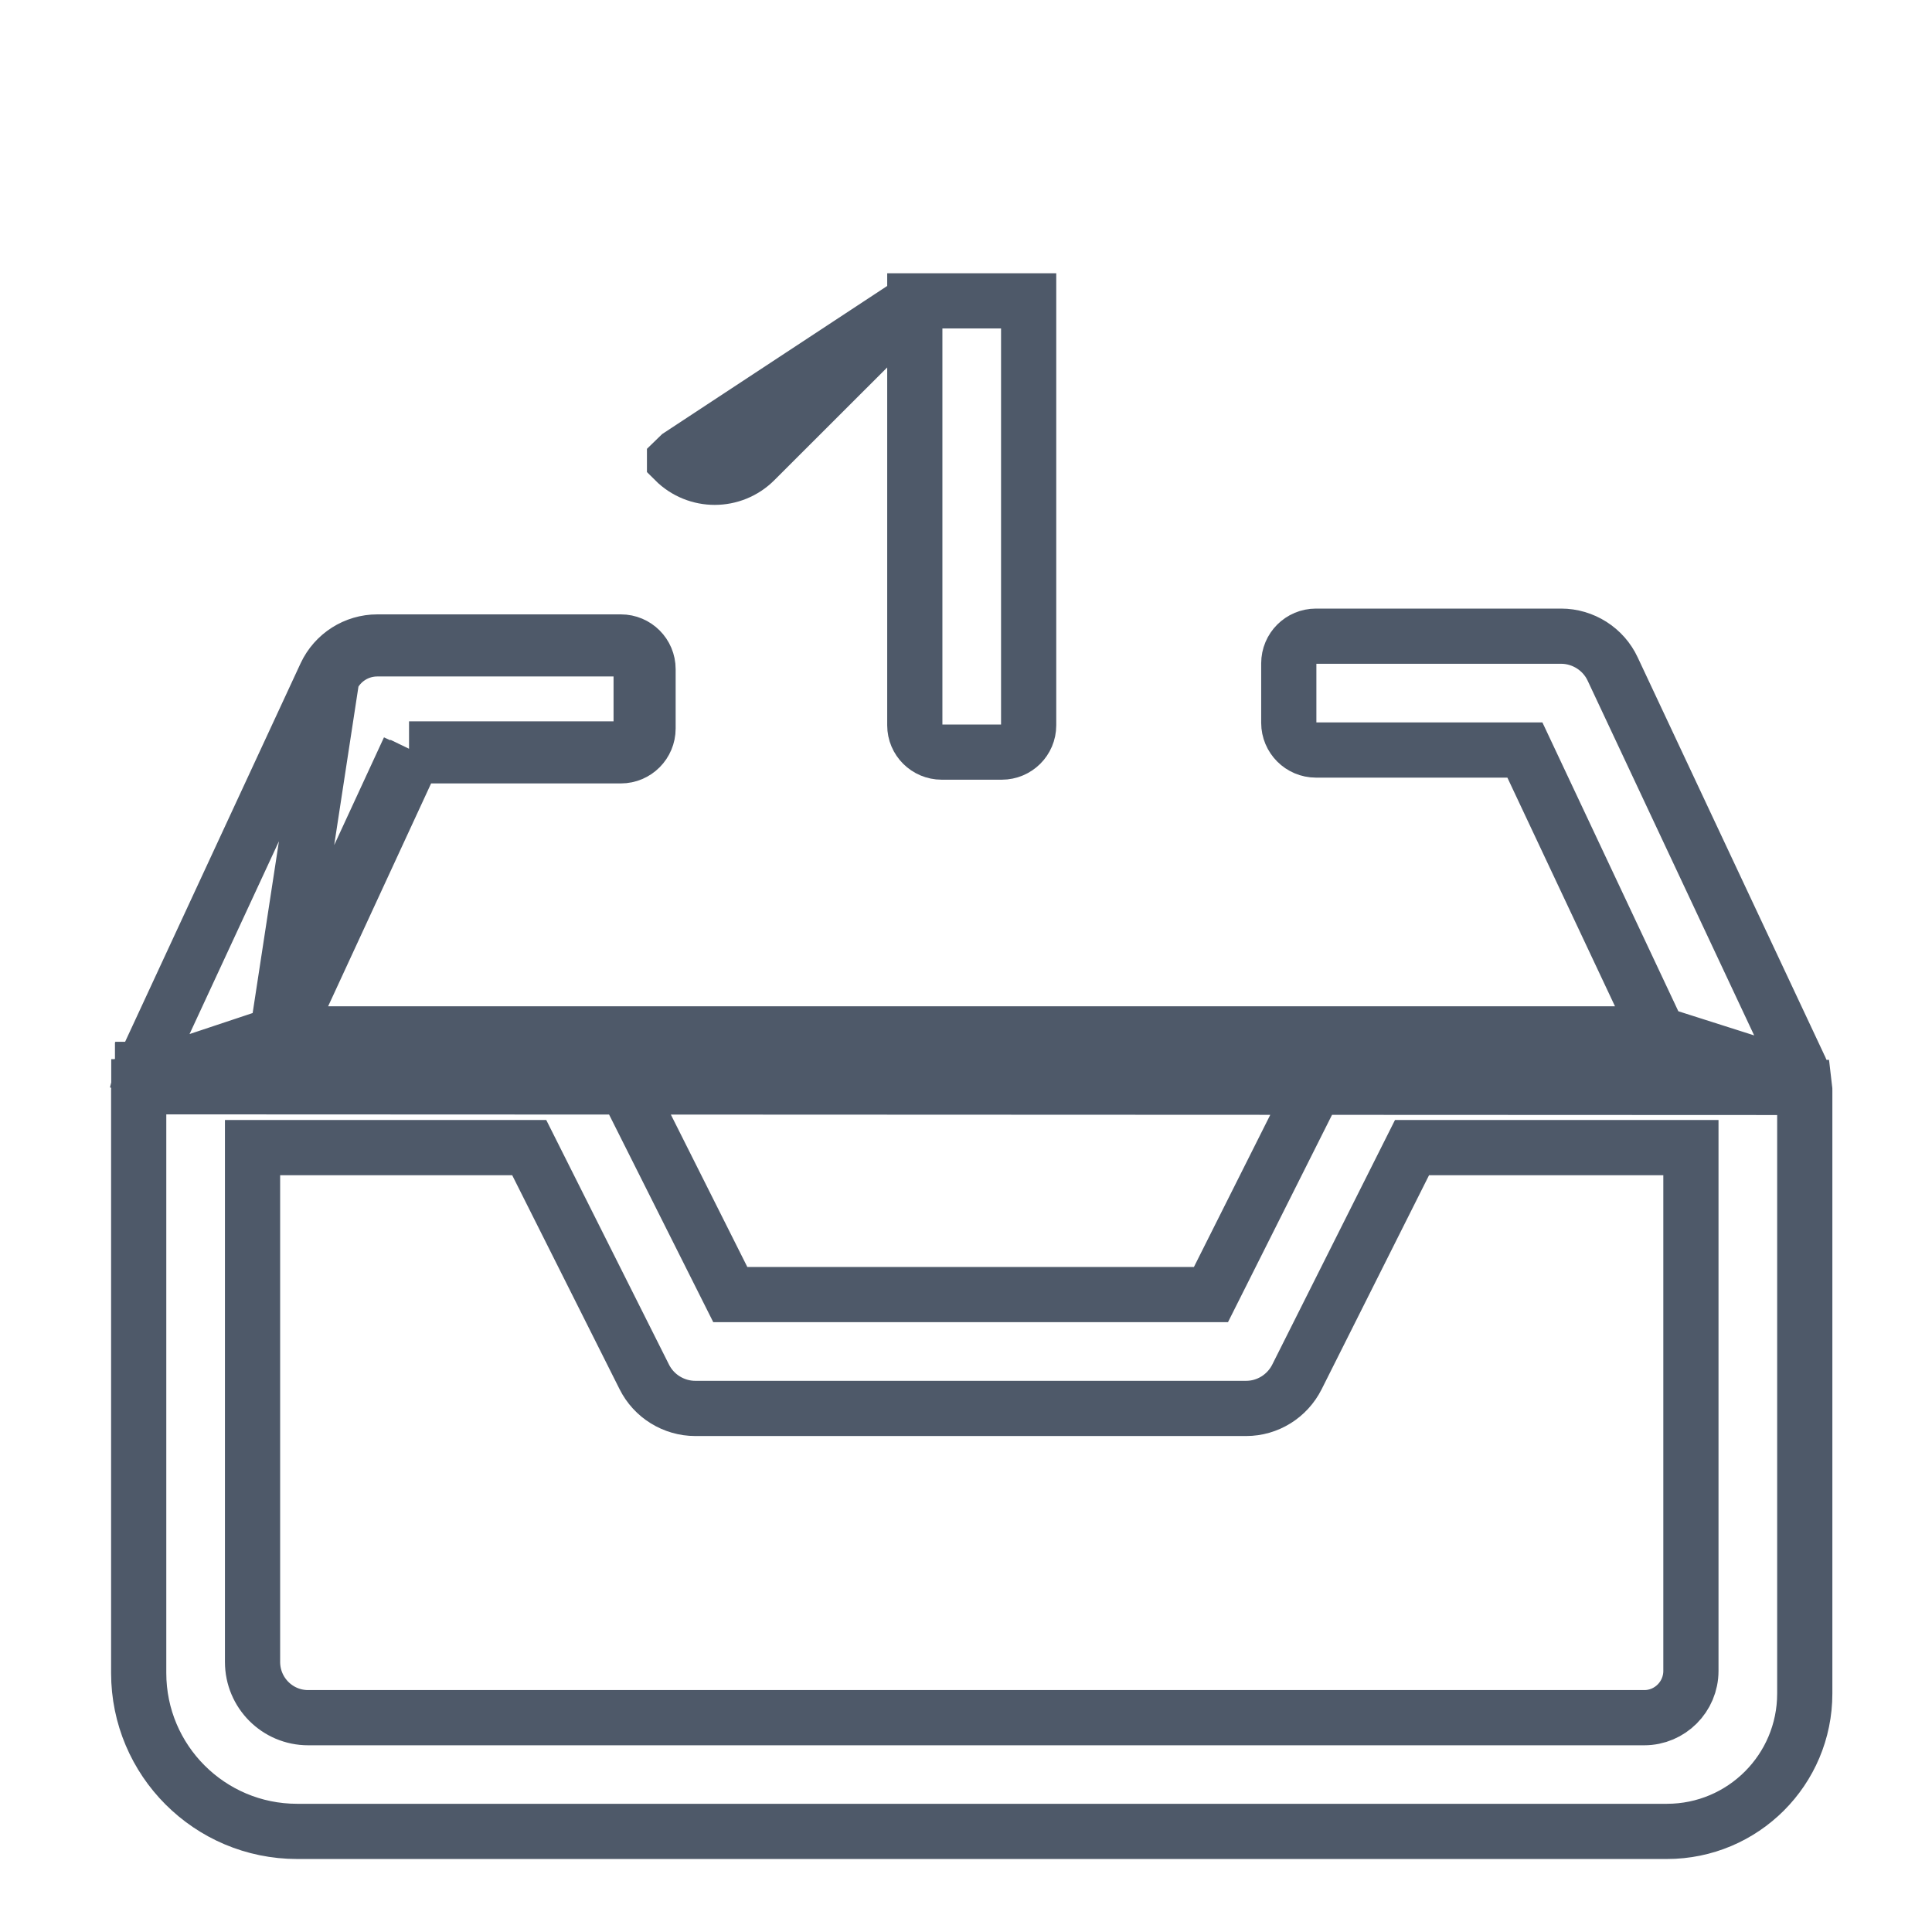 <svg xmlns="http://www.w3.org/2000/svg" width="14" height="14" viewBox="0 0 14 14" fill="none">
  <g clip-path="url(#clip0_1591_3481)">
    <path d="M6.629 2.18L5.471 3.337C5.31 3.499 5.049 3.499 4.888 3.338C4.888 3.338 4.888 3.338 4.888 3.337L4.924 3.302L6.629 2.18ZM6.629 2.18V5.256C6.629 5.363 6.716 5.45 6.824 5.45H7.259C7.367 5.45 7.454 5.363 7.454 5.256V2.18H6.629Z" stroke="#4E5969" stroke-width="0.4"/>
    <path d="M13.077 7.88L13.077 7.88C13.078 7.888 13.078 7.896 13.078 7.904V12.272C13.078 12.824 12.631 13.271 12.079 13.271H2.153C1.519 13.271 1.005 12.757 1.005 12.123V7.904C1.005 7.896 1.005 7.889 1.006 7.881L1.006 7.879L1.006 7.879L1.006 7.875L1.006 7.875L13.077 7.88ZM13.077 7.88L13.077 7.879M13.077 7.88L13.077 7.879M13.077 7.879L13.077 7.875M13.077 7.879L13.077 7.875M13.071 7.829L13.071 7.829L13.071 7.83L13.071 7.829ZM13.071 7.829L13.071 7.828M13.071 7.829L13.071 7.828M13.071 7.828C13.071 7.828 13.071 7.829 13.071 7.829L13.071 7.828C13.071 7.828 13.071 7.828 13.071 7.828M13.071 7.828L13.071 7.828M13.071 7.828C13.071 7.828 13.071 7.828 13.071 7.828M13.071 7.828L13.07 7.827M13.071 7.828L13.07 7.827M13.07 7.827C13.066 7.805 13.06 7.783 13.053 7.763V7.762L13.05 7.755L13.049 7.753C13.045 7.743 13.041 7.733 13.036 7.724C13.036 7.724 13.036 7.724 13.036 7.724L11.686 4.848C11.653 4.777 11.6 4.717 11.534 4.675C11.468 4.633 11.391 4.61 11.313 4.61H9.536C9.427 4.61 9.339 4.698 9.339 4.807V5.238C9.339 5.346 9.427 5.435 9.536 5.435H11.05L12.018 7.492M13.07 7.827L12.018 7.492M12.018 7.492H9.978H9.978C9.901 7.492 9.826 7.513 9.761 7.553C9.696 7.593 9.643 7.651 9.609 7.719L9.609 7.719L8.775 9.381H5.292L4.458 7.719L4.458 7.719L4.414 7.742C4.384 7.682 4.337 7.631 4.28 7.596C4.223 7.56 4.157 7.542 4.09 7.542M12.018 7.492H4.09V7.542M4.09 7.542L4.09 7.492H2.065M4.09 7.542H2.042L2.065 7.492M2.065 7.492H2.01M2.065 7.492L2.996 5.477M2.01 7.492L1.013 7.824C1.013 7.825 1.013 7.826 1.013 7.826C1.017 7.802 1.024 7.779 1.033 7.756C1.033 7.756 1.033 7.755 1.033 7.754L1.034 7.754M2.01 7.492L2.964 5.427M2.01 7.492L2.405 4.911C2.465 4.783 2.593 4.702 2.734 4.702H4.499C4.58 4.702 4.646 4.768 4.646 4.849V5.279C4.646 5.361 4.58 5.427 4.499 5.427H2.964M2.996 5.477H4.499C4.608 5.477 4.696 5.388 4.696 5.279V4.849C4.696 4.74 4.608 4.652 4.499 4.652H2.734C2.574 4.652 2.428 4.745 2.36 4.89L2.36 4.89L1.046 7.724M2.996 5.477H2.964V5.427M2.996 5.477L3.01 5.448L2.964 5.427M1.046 7.724C1.042 7.733 1.038 7.743 1.034 7.754M1.046 7.724C1.047 7.724 1.047 7.724 1.047 7.724L1.092 7.745L1.046 7.724L1.046 7.724ZM1.034 7.754L1.035 7.75L1.035 7.749L1.036 7.749L1.08 7.771L1.034 7.754ZM13.077 7.875L13.077 7.875L13.077 7.875ZM1.012 7.832C1.01 7.838 1.01 7.845 1.009 7.85L1.012 7.83C1.012 7.831 1.012 7.831 1.012 7.832ZM1.009 7.85L1.008 7.854C1.008 7.854 1.008 7.854 1.008 7.854C1.008 7.854 1.008 7.854 1.008 7.854L1.009 7.85ZM9.398 9.978L9.398 9.978L10.232 8.316H12.253V12.108C12.253 12.295 12.101 12.447 11.915 12.447H2.233C2.01 12.447 1.83 12.266 1.83 12.043V8.316H3.835L4.669 9.978C4.669 9.978 4.669 9.978 4.669 9.978C4.703 10.046 4.756 10.104 4.821 10.144C4.886 10.184 4.961 10.206 5.038 10.206H9.03C9.186 10.206 9.328 10.117 9.398 9.978Z" stroke="#4E5969" stroke-width="0.4"/>
  </g>
  <defs>
    <clipPath id="clip0_1591_3481">
      <rect width="14" height="14" fill="white"/>
    </clipPath>
  </defs>
</svg>
